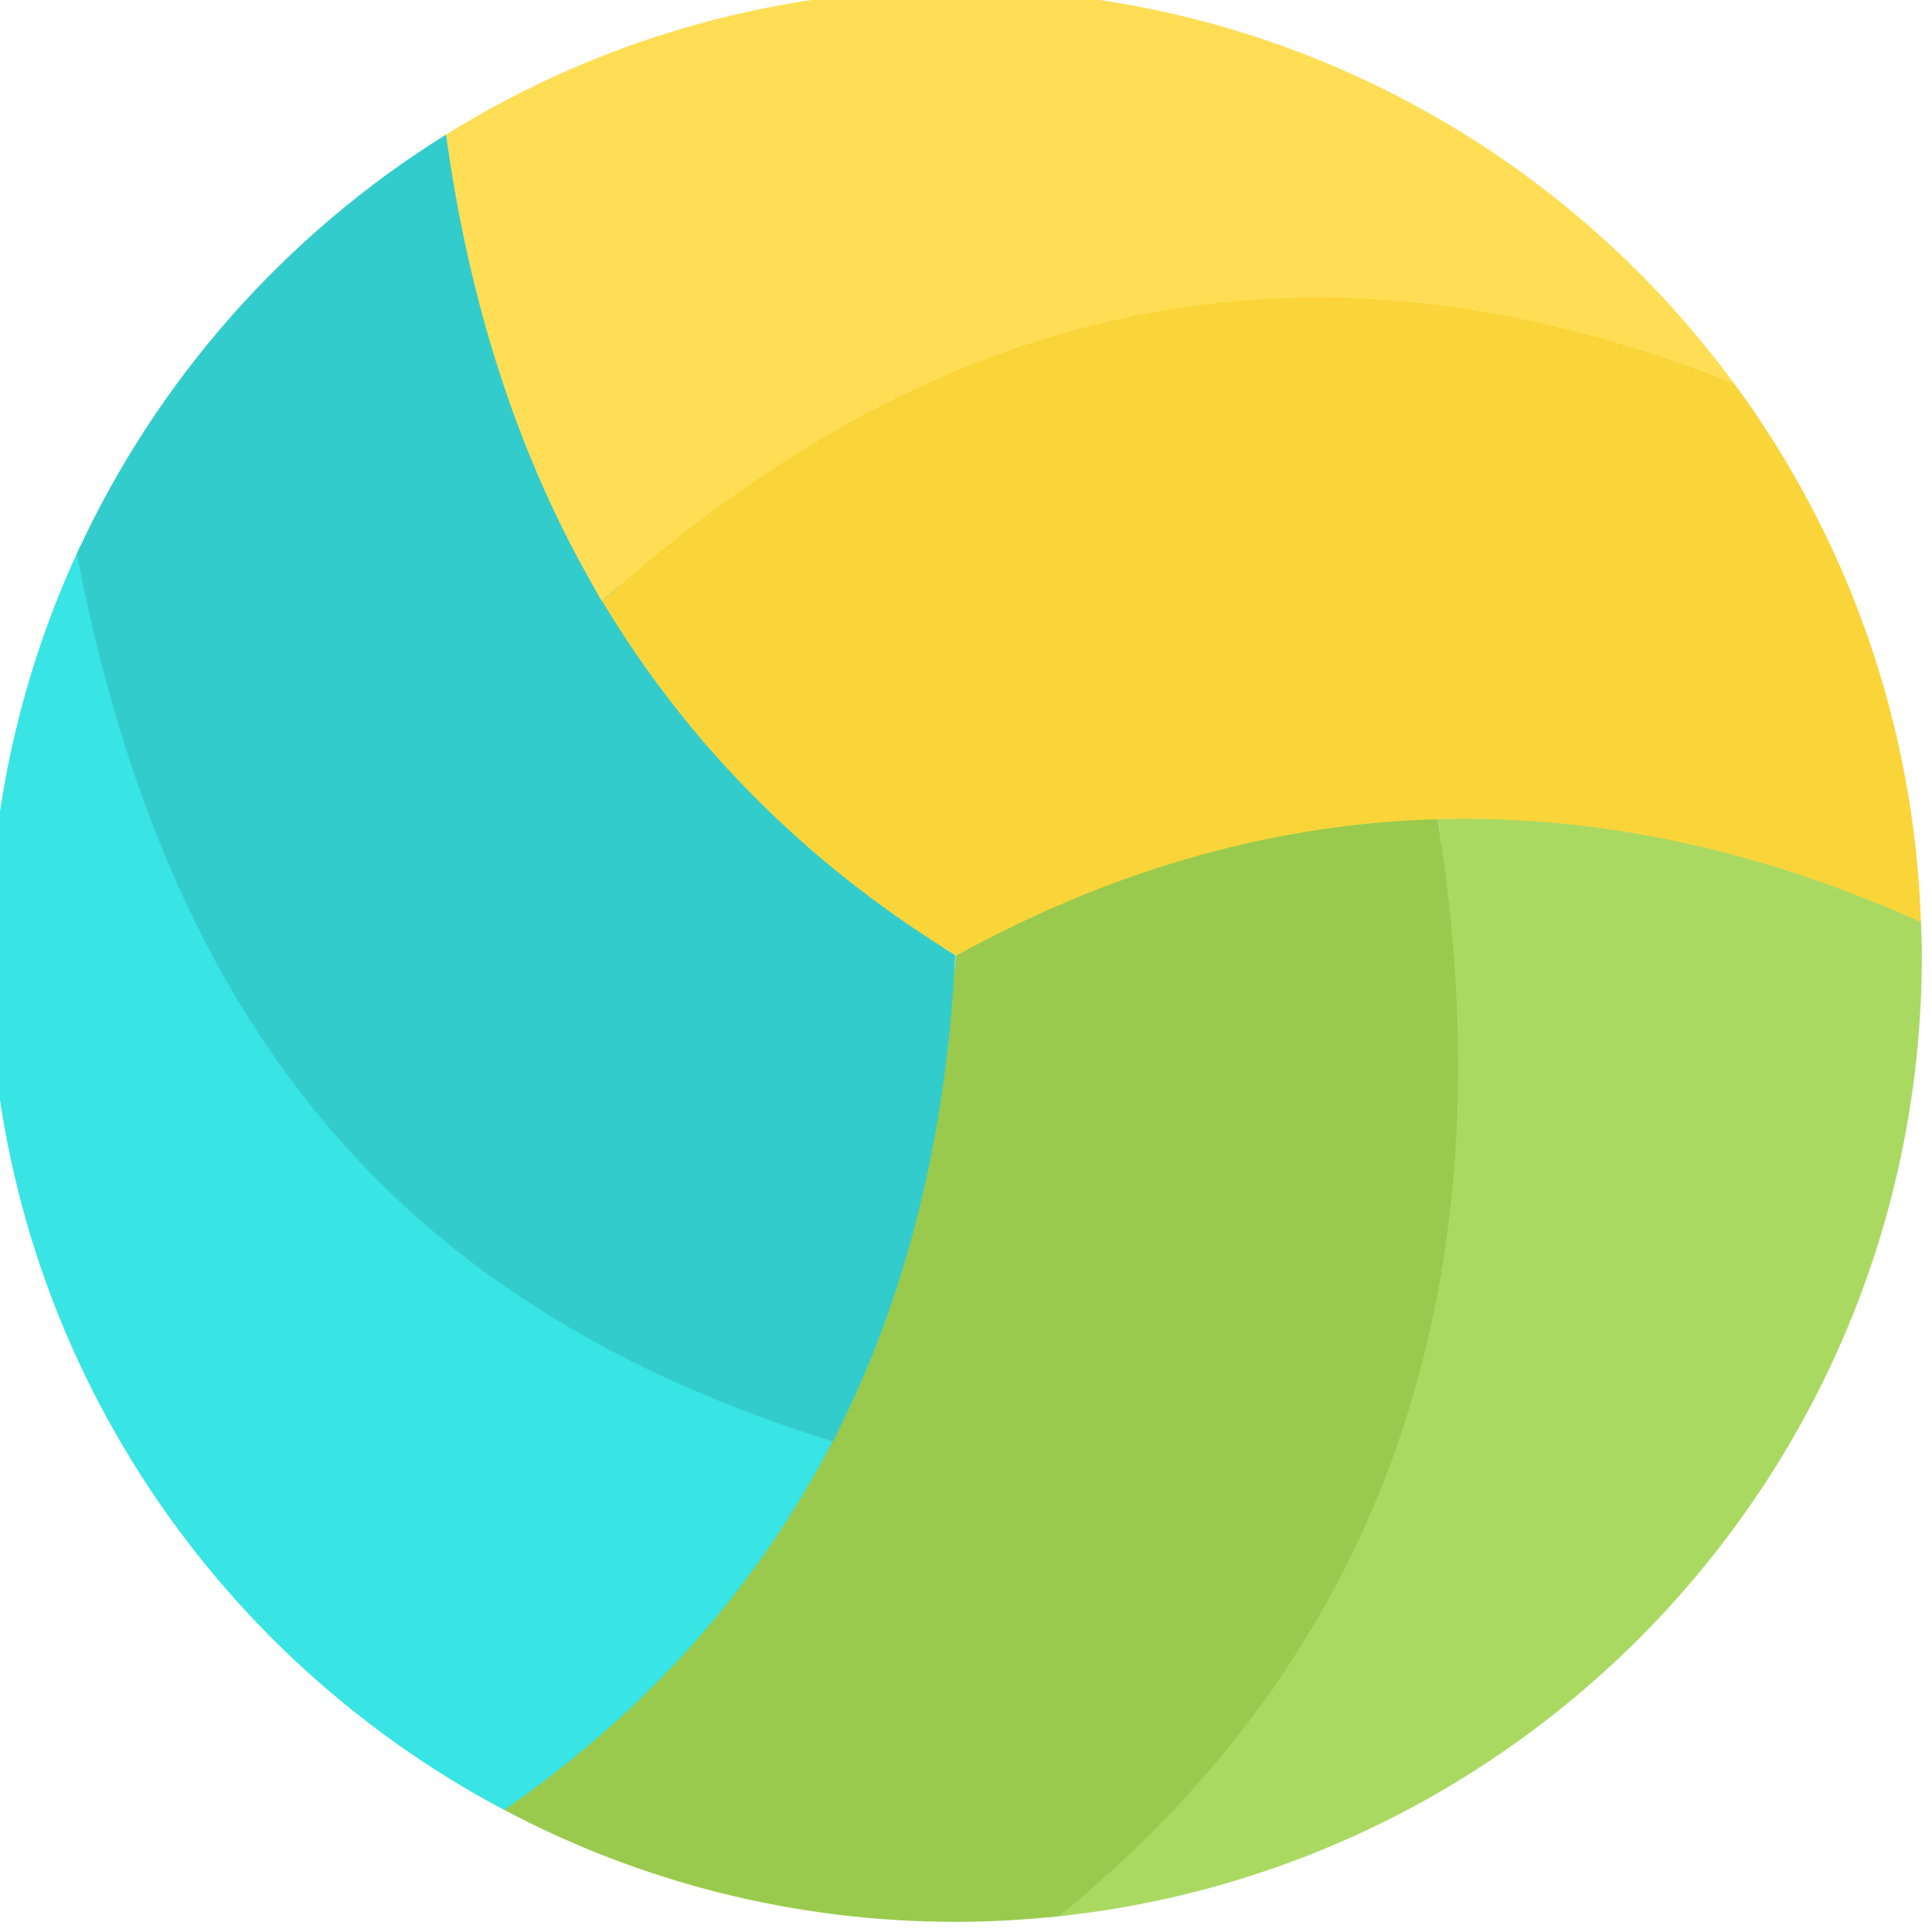 <?xml version="1.0" encoding="UTF-8" standalone="no" ?>
<!DOCTYPE svg PUBLIC "-//W3C//DTD SVG 1.1//EN" "http://www.w3.org/Graphics/SVG/1.1/DTD/svg11.dtd">
<svg xmlns="http://www.w3.org/2000/svg" xmlns:xlink="http://www.w3.org/1999/xlink" version="1.1" width="350" height="350" viewBox="0 0 350 350" xml:space="preserve">
<desc>Created with Fabric.js 1.7.22</desc>
<defs>
</defs>
<g id="icon" style="stroke: none; stroke-width: 1; stroke-dasharray: none; stroke-linecap: butt; stroke-linejoin: miter; stroke-miterlimit: 10; fill: none; fill-rule: nonzero; opacity: 1;" transform="translate(-1.944 -1.944) scale(3.89 3.89)" >
	<path d="M 49.765 89.747 C 72.377 87.367 90 68.243 90 45 c 0 -0.532 -0.022 -1.06 -0.04 -1.588 c -7.22 -6.021 -14.33 -6.768 -21.197 -4.886 c -0.018 0.005 -0.036 0 -0.055 0 l -1.268 0.002 l 0.183 1.255 C 65.537 60 59.449 76.777 49.765 89.747 z" style="stroke: none; stroke-width: 1; stroke-dasharray: none; stroke-linecap: butt; stroke-linejoin: miter; stroke-miterlimit: 10; fill: rgb(170,217,98); fill-rule: nonzero; opacity: 1;" transform=" matrix(1 0 0 1 0 0) " stroke-linecap="round" />
	<path d="M 67.438 38.536 l -0.996 0.052 c -7.789 -1.877 -14.64 0.689 -20.898 6.116 l -0.541 0.29 l -0.035 0.613 c -5.08 15.071 -11.198 28.695 -21.007 39.171 C 30.24 88.107 37.398 90 45 90 c 1.625 0 3.228 -0.091 4.808 -0.259 c 14.957 -12.156 20.939 -29.021 17.777 -50.22 L 67.438 38.536 z" style="stroke: none; stroke-width: 1; stroke-dasharray: none; stroke-linecap: butt; stroke-linejoin: miter; stroke-miterlimit: 10; fill: rgb(153,202,77); fill-rule: nonzero; opacity: 1;" transform=" matrix(1 0 0 1 0 0) " stroke-linecap="round" />
	<path d="M 4.25 25.905 C 1.529 31.703 0 38.172 0 45 c 0 17.259 9.721 32.241 23.981 39.79 c 6.255 -4.335 11.183 -9.704 14.664 -16 l 0.639 -1.155 l -1.254 -0.417 C 16.709 54.451 8.352 38.075 4.25 25.905 z" style="stroke: none; stroke-width: 1; stroke-dasharray: none; stroke-linecap: butt; stroke-linejoin: miter; stroke-miterlimit: 10; fill: rgb(56,228,228); fill-rule: nonzero; opacity: 1;" transform=" matrix(1 0 0 1 0 0) " stroke-linecap="round" />
	<path d="M 4.079 26.284 c 4.239 22.019 14.966 34.78 34.309 41.057 l 0.905 0.294 l 0.419 -0.854 c 3.022 -6.165 4.786 -13.282 5.242 -21.153 l 0.037 -0.646 l -0.548 -0.346 c -11.92 -9.551 -19.881 -22.087 -23.155 -37.879 C 13.797 11.411 7.78 18.205 4.079 26.284 z" style="stroke: none; stroke-width: 1; stroke-dasharray: none; stroke-linecap: butt; stroke-linejoin: miter; stroke-miterlimit: 10; fill: rgb(51,204,204); fill-rule: nonzero; opacity: 1;" transform=" matrix(1 0 0 1 0 0) " stroke-linecap="round" />
	<path d="M 81.285 18.392 C 73.094 7.242 59.895 0 45 0 c -8.71 0 -16.838 2.482 -23.727 6.767 c 1.053 7.703 3.259 14.609 6.588 20.551 l 0.656 1.172 l 1.017 -0.876 C 47.41 17.15 64.353 13.417 81.285 18.392 z" style="stroke: none; stroke-width: 1; stroke-dasharray: none; stroke-linecap: butt; stroke-linejoin: miter; stroke-miterlimit: 10; fill: rgb(255,222,85); fill-rule: nonzero; opacity: 1;" transform=" matrix(1 0 0 1 0 0) " stroke-linecap="round" />
	<path d="M 81.272 18.374 c -18.961 -7.579 -36.031 -4.453 -52.033 9.497 l -0.705 0.615 l 0.495 0.794 c 3.856 6.181 9.055 11.357 15.453 15.382 l 0.54 0.34 l 0.563 -0.302 c 14.282 -7.654 29.204 -8.06 44.376 -1.26 C 89.641 34.075 86.467 25.439 81.272 18.374 z" style="stroke: none; stroke-width: 1; stroke-dasharray: none; stroke-linecap: butt; stroke-linejoin: miter; stroke-miterlimit: 10; fill: rgb(250,213,58); fill-rule: nonzero; opacity: 1;" transform=" matrix(1 0 0 1 0 0) " stroke-linecap="round" />
</g>
</svg>